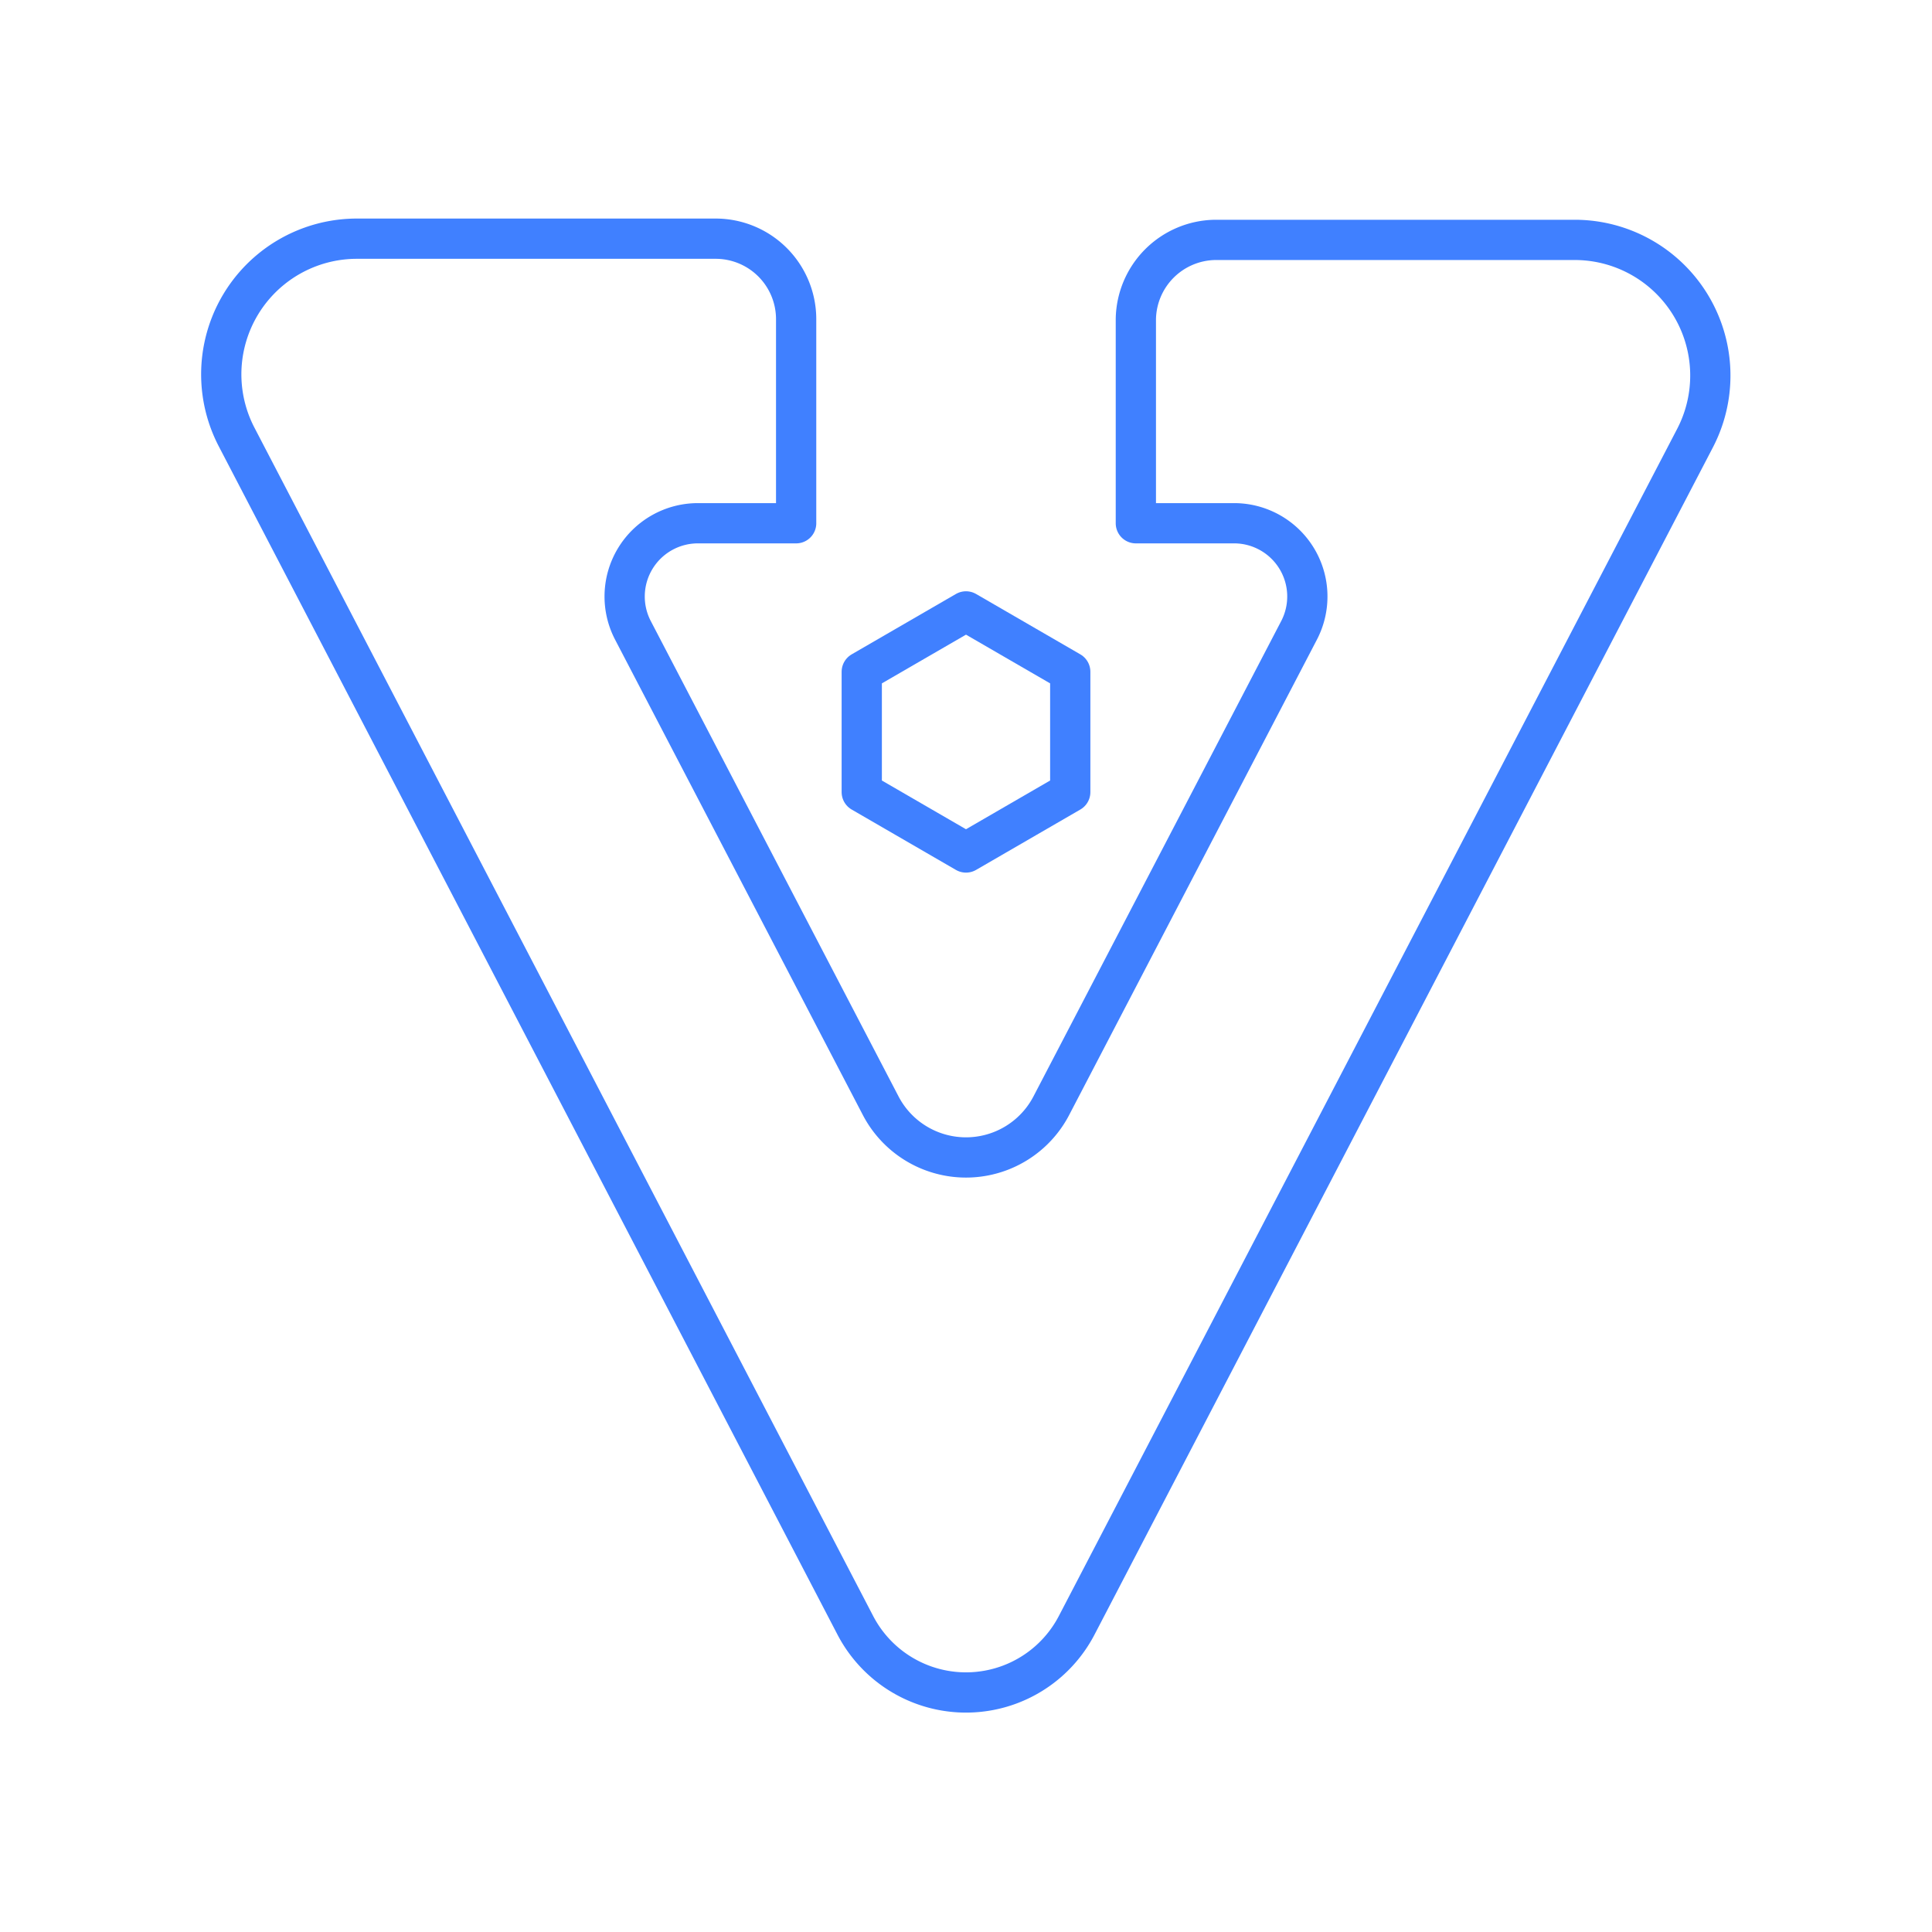 <svg xmlns="http://www.w3.org/2000/svg" viewBox="0 0 48 48"><defs><style>.a{fill:none;stroke:#4080ff;stroke-linecap:round;stroke-linejoin:round;}</style></defs><path class="a" d="M28.22,7.93V13h2.43a1.82,1.82,0,0,1,1.62,2.67l-6.15,11.8a2.39,2.39,0,0,1-4.24,0l-6.15-11.8A1.82,1.82,0,0,1,17.35,13h2.43V7.93a2,2,0,0,0-2-2H8.88a3.37,3.37,0,0,0-3,4.93L21.25,40.38a3.1,3.1,0,0,0,5.5,0L42.11,10.89a3.37,3.37,0,0,0-3-4.93H30.19A2,2,0,0,0,28.22,7.93Z"/><polygon class="a" points="26.59 19.68 26.59 16.69 24 15.19 21.41 16.69 21.41 19.68 24 21.18 26.59 19.68"/></svg>